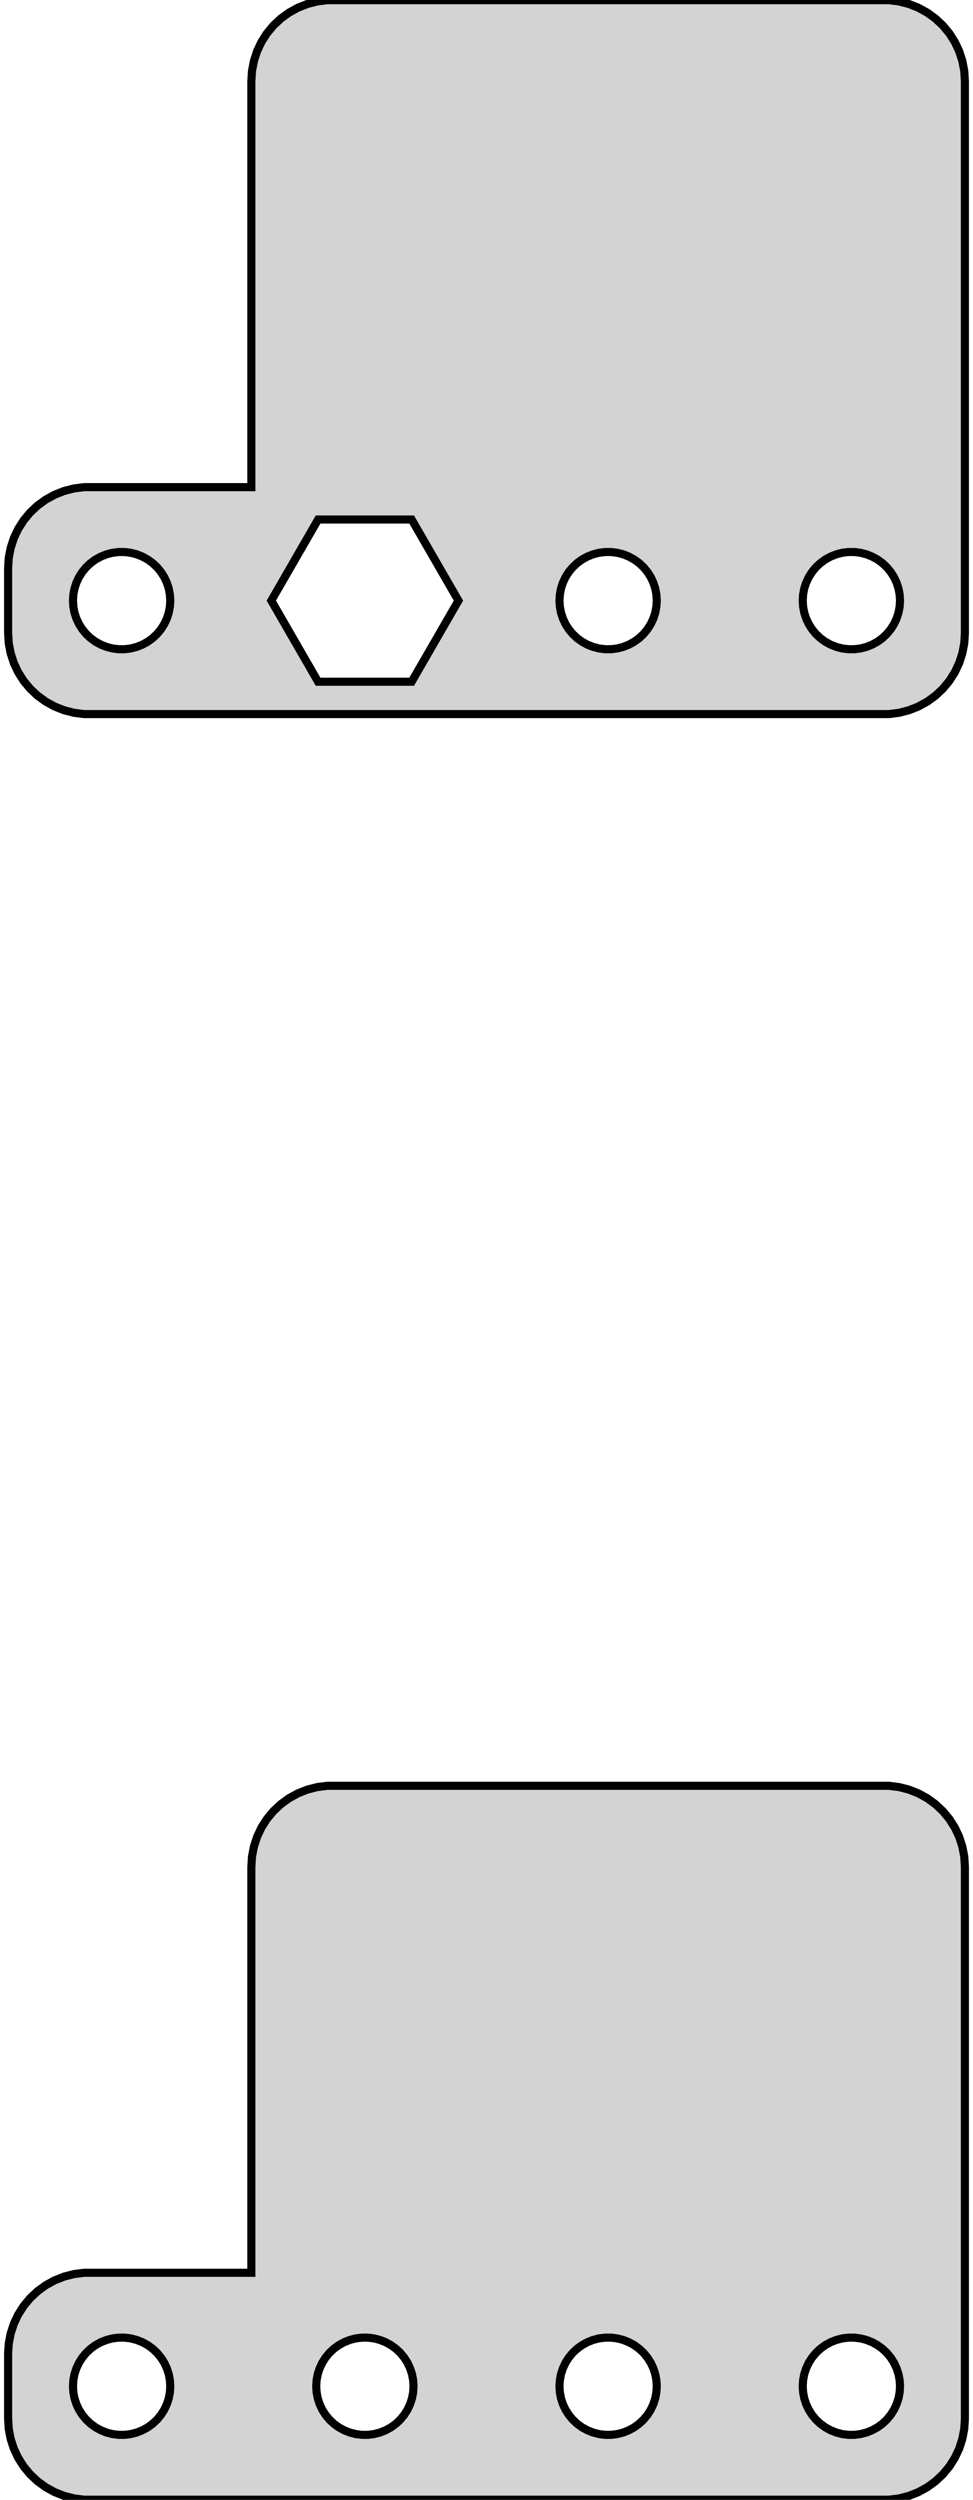 <?xml version="1.0" standalone="no"?>
<!DOCTYPE svg PUBLIC "-//W3C//DTD SVG 1.1//EN" "http://www.w3.org/Graphics/SVG/1.1/DTD/svg11.dtd">
<svg width="60mm" height="154mm" viewBox="-30 -257 60 154" xmlns="http://www.w3.org/2000/svg" version="1.1">
<title>OpenSCAD Model</title>
<path d="
M 25.437,-213.089 L 26.045,-213.245 L 26.629,-213.476 L 27.179,-213.778 L 27.687,-214.147 L 28.145,-214.577
 L 28.545,-215.061 L 28.881,-215.591 L 29.149,-216.159 L 29.343,-216.757 L 29.461,-217.373 L 29.5,-218
 L 29.5,-252 L 29.461,-252.627 L 29.343,-253.243 L 29.149,-253.841 L 28.881,-254.409 L 28.545,-254.939
 L 28.145,-255.423 L 27.687,-255.853 L 27.179,-256.222 L 26.629,-256.524 L 26.045,-256.755 L 25.437,-256.911
 L 24.814,-256.99 L -9.814,-256.99 L -10.437,-256.911 L -11.045,-256.755 L -11.629,-256.524 L -12.179,-256.222
 L -12.687,-255.853 L -13.145,-255.423 L -13.545,-254.939 L -13.882,-254.409 L -14.149,-253.841 L -14.343,-253.243
 L -14.461,-252.627 L -14.5,-252 L -14.5,-226.99 L -24.814,-226.99 L -25.437,-226.911 L -26.045,-226.755
 L -26.629,-226.524 L -27.179,-226.222 L -27.687,-225.853 L -28.145,-225.423 L -28.545,-224.939 L -28.881,-224.409
 L -29.149,-223.841 L -29.343,-223.243 L -29.461,-222.627 L -29.5,-222 L -29.5,-218 L -29.461,-217.373
 L -29.343,-216.757 L -29.149,-216.159 L -28.881,-215.591 L -28.545,-215.061 L -28.145,-214.577 L -27.687,-214.147
 L -27.179,-213.778 L -26.629,-213.476 L -26.045,-213.245 L -25.437,-213.089 L -24.814,-213.01 L 24.814,-213.01
 z
M -10.385,-215.003 L -13.27,-220 L -10.385,-224.997 L -4.615,-224.997 L -1.73,-220 L -4.615,-215.003
 z
M 22.312,-217.006 L 21.938,-217.053 L 21.573,-217.147 L 21.223,-217.286 L 20.892,-217.467 L 20.588,-217.688
 L 20.313,-217.946 L 20.073,-218.237 L 19.871,-218.555 L 19.711,-218.896 L 19.594,-219.254 L 19.524,-219.624
 L 19.5,-220 L 19.524,-220.376 L 19.594,-220.746 L 19.711,-221.104 L 19.871,-221.445 L 20.073,-221.763
 L 20.313,-222.054 L 20.588,-222.312 L 20.892,-222.533 L 21.223,-222.714 L 21.573,-222.853 L 21.938,-222.947
 L 22.312,-222.994 L 22.688,-222.994 L 23.062,-222.947 L 23.427,-222.853 L 23.777,-222.714 L 24.108,-222.533
 L 24.412,-222.312 L 24.687,-222.054 L 24.927,-221.763 L 25.129,-221.445 L 25.289,-221.104 L 25.406,-220.746
 L 25.476,-220.376 L 25.5,-220 L 25.476,-219.624 L 25.406,-219.254 L 25.289,-218.896 L 25.129,-218.555
 L 24.927,-218.237 L 24.687,-217.946 L 24.412,-217.688 L 24.108,-217.467 L 23.777,-217.286 L 23.427,-217.147
 L 23.062,-217.053 L 22.688,-217.006 z
M -22.688,-217.006 L -23.062,-217.053 L -23.427,-217.147 L -23.777,-217.286 L -24.108,-217.467 L -24.412,-217.688
 L -24.687,-217.946 L -24.927,-218.237 L -25.129,-218.555 L -25.289,-218.896 L -25.406,-219.254 L -25.476,-219.624
 L -25.5,-220 L -25.476,-220.376 L -25.406,-220.746 L -25.289,-221.104 L -25.129,-221.445 L -24.927,-221.763
 L -24.687,-222.054 L -24.412,-222.312 L -24.108,-222.533 L -23.777,-222.714 L -23.427,-222.853 L -23.062,-222.947
 L -22.688,-222.994 L -22.312,-222.994 L -21.938,-222.947 L -21.573,-222.853 L -21.223,-222.714 L -20.892,-222.533
 L -20.588,-222.312 L -20.313,-222.054 L -20.073,-221.763 L -19.871,-221.445 L -19.711,-221.104 L -19.594,-220.746
 L -19.524,-220.376 L -19.5,-220 L -19.524,-219.624 L -19.594,-219.254 L -19.711,-218.896 L -19.871,-218.555
 L -20.073,-218.237 L -20.313,-217.946 L -20.588,-217.688 L -20.892,-217.467 L -21.223,-217.286 L -21.573,-217.147
 L -21.938,-217.053 L -22.312,-217.006 z
M 7.312,-217.006 L 6.938,-217.053 L 6.573,-217.147 L 6.223,-217.286 L 5.893,-217.467 L 5.588,-217.688
 L 5.313,-217.946 L 5.073,-218.237 L 4.871,-218.555 L 4.711,-218.896 L 4.594,-219.254 L 4.524,-219.624
 L 4.5,-220 L 4.524,-220.376 L 4.594,-220.746 L 4.711,-221.104 L 4.871,-221.445 L 5.073,-221.763
 L 5.313,-222.054 L 5.588,-222.312 L 5.893,-222.533 L 6.223,-222.714 L 6.573,-222.853 L 6.938,-222.947
 L 7.312,-222.994 L 7.688,-222.994 L 8.062,-222.947 L 8.427,-222.853 L 8.777,-222.714 L 9.107,-222.533
 L 9.412,-222.312 L 9.687,-222.054 L 9.927,-221.763 L 10.129,-221.445 L 10.289,-221.104 L 10.406,-220.746
 L 10.476,-220.376 L 10.5,-220 L 10.476,-219.624 L 10.406,-219.254 L 10.289,-218.896 L 10.129,-218.555
 L 9.927,-218.237 L 9.687,-217.946 L 9.412,-217.688 L 9.107,-217.467 L 8.777,-217.286 L 8.427,-217.147
 L 8.062,-217.053 L 7.688,-217.006 z
M 25.437,-103.089 L 26.045,-103.245 L 26.629,-103.476 L 27.179,-103.778 L 27.687,-104.147 L 28.145,-104.577
 L 28.545,-105.061 L 28.881,-105.591 L 29.149,-106.159 L 29.343,-106.757 L 29.461,-107.373 L 29.5,-108
 L 29.5,-142 L 29.461,-142.627 L 29.343,-143.243 L 29.149,-143.841 L 28.881,-144.409 L 28.545,-144.939
 L 28.145,-145.423 L 27.687,-145.853 L 27.179,-146.222 L 26.629,-146.524 L 26.045,-146.755 L 25.437,-146.911
 L 24.814,-146.99 L -9.814,-146.99 L -10.437,-146.911 L -11.045,-146.755 L -11.629,-146.524 L -12.179,-146.222
 L -12.687,-145.853 L -13.145,-145.423 L -13.545,-144.939 L -13.882,-144.409 L -14.149,-143.841 L -14.343,-143.243
 L -14.461,-142.627 L -14.5,-142 L -14.5,-116.99 L -24.814,-116.99 L -25.437,-116.911 L -26.045,-116.755
 L -26.629,-116.524 L -27.179,-116.222 L -27.687,-115.853 L -28.145,-115.423 L -28.545,-114.939 L -28.881,-114.409
 L -29.149,-113.841 L -29.343,-113.243 L -29.461,-112.627 L -29.5,-112 L -29.5,-108 L -29.461,-107.373
 L -29.343,-106.757 L -29.149,-106.159 L -28.881,-105.591 L -28.545,-105.061 L -28.145,-104.577 L -27.687,-104.147
 L -27.179,-103.778 L -26.629,-103.476 L -26.045,-103.245 L -25.437,-103.089 L -24.814,-103.01 L 24.814,-103.01
 z
M 22.312,-107.006 L 21.938,-107.053 L 21.573,-107.147 L 21.223,-107.286 L 20.892,-107.467 L 20.588,-107.688
 L 20.313,-107.946 L 20.073,-108.237 L 19.871,-108.555 L 19.711,-108.896 L 19.594,-109.254 L 19.524,-109.624
 L 19.5,-110 L 19.524,-110.376 L 19.594,-110.746 L 19.711,-111.104 L 19.871,-111.445 L 20.073,-111.763
 L 20.313,-112.054 L 20.588,-112.312 L 20.892,-112.533 L 21.223,-112.714 L 21.573,-112.853 L 21.938,-112.947
 L 22.312,-112.994 L 22.688,-112.994 L 23.062,-112.947 L 23.427,-112.853 L 23.777,-112.714 L 24.108,-112.533
 L 24.412,-112.312 L 24.687,-112.054 L 24.927,-111.763 L 25.129,-111.445 L 25.289,-111.104 L 25.406,-110.746
 L 25.476,-110.376 L 25.5,-110 L 25.476,-109.624 L 25.406,-109.254 L 25.289,-108.896 L 25.129,-108.555
 L 24.927,-108.237 L 24.687,-107.946 L 24.412,-107.688 L 24.108,-107.467 L 23.777,-107.286 L 23.427,-107.147
 L 23.062,-107.053 L 22.688,-107.006 z
M 7.312,-107.006 L 6.938,-107.053 L 6.573,-107.147 L 6.223,-107.286 L 5.893,-107.467 L 5.588,-107.688
 L 5.313,-107.946 L 5.073,-108.237 L 4.871,-108.555 L 4.711,-108.896 L 4.594,-109.254 L 4.524,-109.624
 L 4.5,-110 L 4.524,-110.376 L 4.594,-110.746 L 4.711,-111.104 L 4.871,-111.445 L 5.073,-111.763
 L 5.313,-112.054 L 5.588,-112.312 L 5.893,-112.533 L 6.223,-112.714 L 6.573,-112.853 L 6.938,-112.947
 L 7.312,-112.994 L 7.688,-112.994 L 8.062,-112.947 L 8.427,-112.853 L 8.777,-112.714 L 9.107,-112.533
 L 9.412,-112.312 L 9.687,-112.054 L 9.927,-111.763 L 10.129,-111.445 L 10.289,-111.104 L 10.406,-110.746
 L 10.476,-110.376 L 10.5,-110 L 10.476,-109.624 L 10.406,-109.254 L 10.289,-108.896 L 10.129,-108.555
 L 9.927,-108.237 L 9.687,-107.946 L 9.412,-107.688 L 9.107,-107.467 L 8.777,-107.286 L 8.427,-107.147
 L 8.062,-107.053 L 7.688,-107.006 z
M -22.688,-107.006 L -23.062,-107.053 L -23.427,-107.147 L -23.777,-107.286 L -24.108,-107.467 L -24.412,-107.688
 L -24.687,-107.946 L -24.927,-108.237 L -25.129,-108.555 L -25.289,-108.896 L -25.406,-109.254 L -25.476,-109.624
 L -25.5,-110 L -25.476,-110.376 L -25.406,-110.746 L -25.289,-111.104 L -25.129,-111.445 L -24.927,-111.763
 L -24.687,-112.054 L -24.412,-112.312 L -24.108,-112.533 L -23.777,-112.714 L -23.427,-112.853 L -23.062,-112.947
 L -22.688,-112.994 L -22.312,-112.994 L -21.938,-112.947 L -21.573,-112.853 L -21.223,-112.714 L -20.892,-112.533
 L -20.588,-112.312 L -20.313,-112.054 L -20.073,-111.763 L -19.871,-111.445 L -19.711,-111.104 L -19.594,-110.746
 L -19.524,-110.376 L -19.5,-110 L -19.524,-109.624 L -19.594,-109.254 L -19.711,-108.896 L -19.871,-108.555
 L -20.073,-108.237 L -20.313,-107.946 L -20.588,-107.688 L -20.892,-107.467 L -21.223,-107.286 L -21.573,-107.147
 L -21.938,-107.053 L -22.312,-107.006 z
M -7.688,-107.006 L -8.062,-107.053 L -8.427,-107.147 L -8.777,-107.286 L -9.107,-107.467 L -9.412,-107.688
 L -9.687,-107.946 L -9.927,-108.237 L -10.129,-108.555 L -10.289,-108.896 L -10.406,-109.254 L -10.476,-109.624
 L -10.5,-110 L -10.476,-110.376 L -10.406,-110.746 L -10.289,-111.104 L -10.129,-111.445 L -9.927,-111.763
 L -9.687,-112.054 L -9.412,-112.312 L -9.107,-112.533 L -8.777,-112.714 L -8.427,-112.853 L -8.062,-112.947
 L -7.688,-112.994 L -7.312,-112.994 L -6.938,-112.947 L -6.573,-112.853 L -6.223,-112.714 L -5.893,-112.533
 L -5.588,-112.312 L -5.313,-112.054 L -5.073,-111.763 L -4.871,-111.445 L -4.711,-111.104 L -4.594,-110.746
 L -4.524,-110.376 L -4.5,-110 L -4.524,-109.624 L -4.594,-109.254 L -4.711,-108.896 L -4.871,-108.555
 L -5.073,-108.237 L -5.313,-107.946 L -5.588,-107.688 L -5.893,-107.467 L -6.223,-107.286 L -6.573,-107.147
 L -6.938,-107.053 L -7.312,-107.006 z
" stroke="black" fill="lightgray" stroke-width="0.5"/>
</svg>
